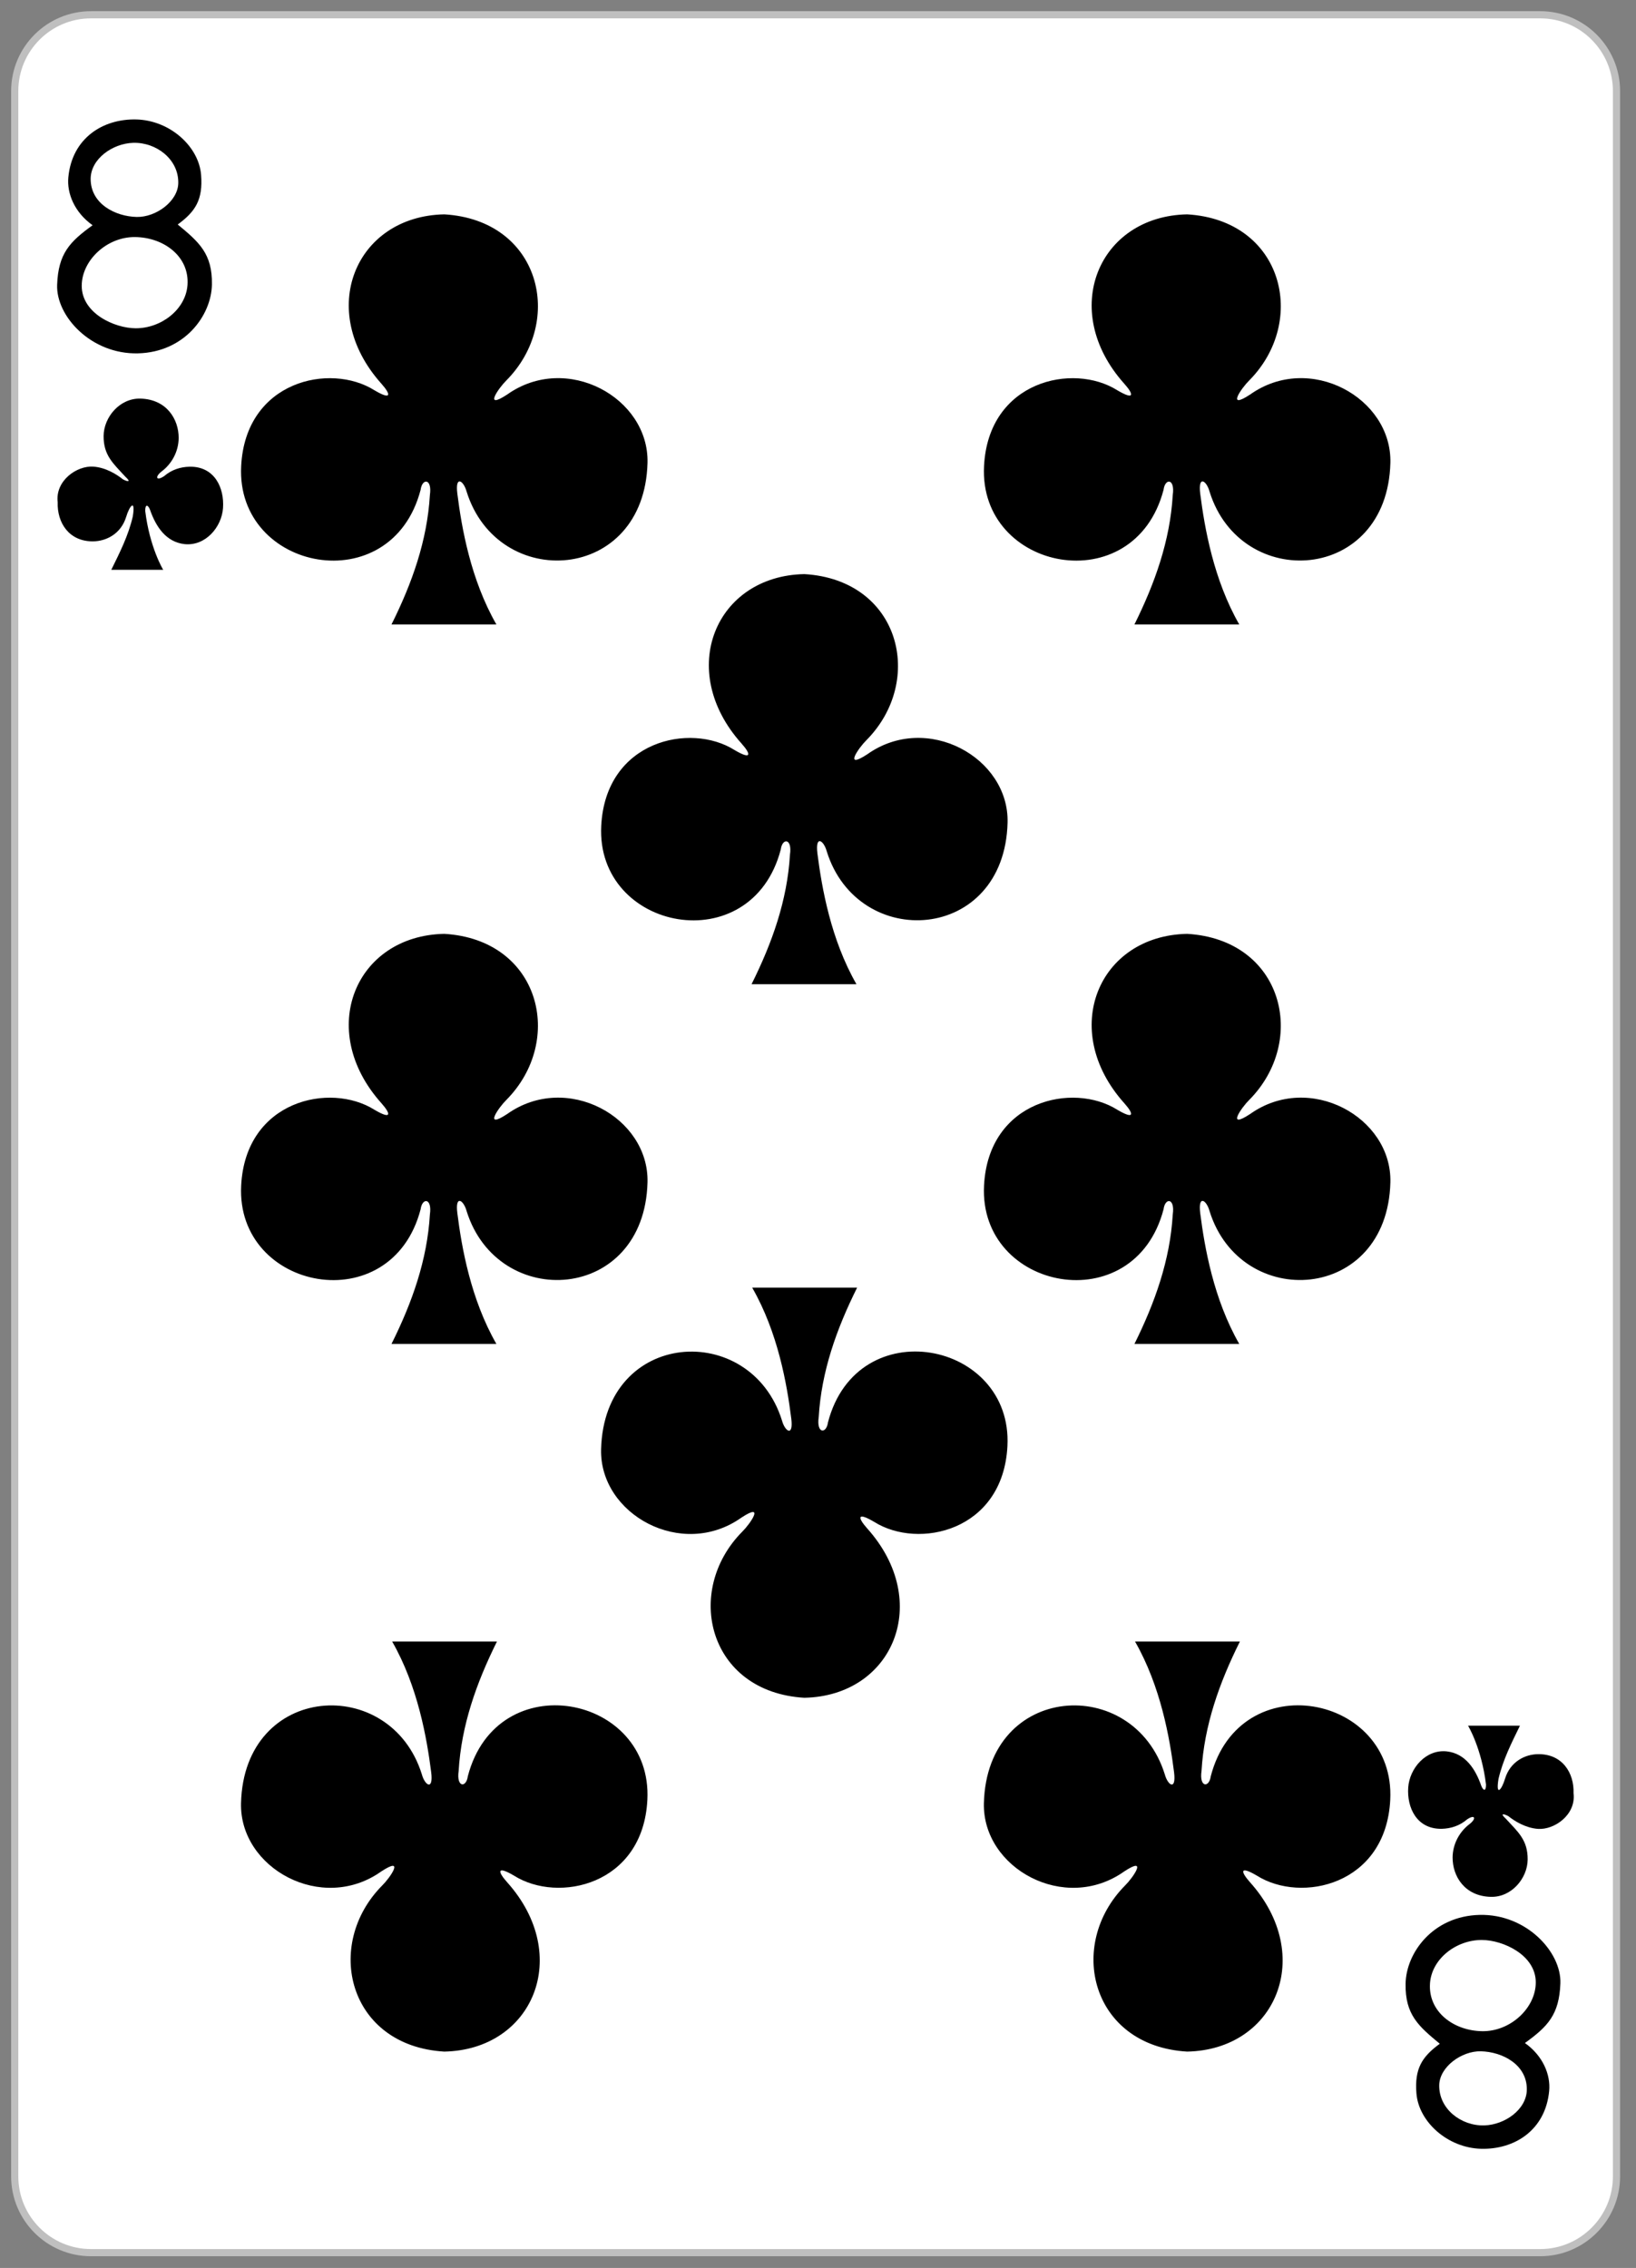<svg clip-rule="evenodd" fill-rule="evenodd" viewBox="0 0 228 316" xmlns="http://www.w3.org/2000/svg"><rect x="0" y="0" width="228" height="316" fill="#808080" stroke="none"/><path d="m6481.16-2424.37c0-5.87-4.77-10.63-10.63-10.63h-201.97c-5.87 0-10.63 4.76-10.63 10.63v290.55c0 5.87 4.76 10.63 10.63 10.63h201.97c5.86 0 10.63-4.76 10.63-10.63z" fill="#fff" stroke="#bfbfbf" transform="translate(-6255.878 2437.059)"/><g fill-rule="nonzero"><path d="m2971.74-1386.82c.53-14.53 5.88-19.99 16.42-27.59-8.4-5.97-11.95-14.74-11.23-22.22 1.73-18.09 15.98-27.14 31.5-26.75 15.53.4 28.92 12.5 29.96 25.65.91 11.44-2.56 16.95-10.82 22.97 9.81 8.11 16.08 13.45 15.84 27.77s-12.64 31.36-34.26 31.88-37.94-17.17-37.41-31.71zm60.36.05c.93-13.16-10.92-22.04-24.29-22.17-13.03-.14-24.68 10.78-24.68 22.59 0 12.7 15.15 19.59 24.95 19.63 11.89.04 23.22-8.71 24.02-20.05zm-4.27-47.08c.25-11.08-10.16-19.03-20.89-18.71-9.55.29-19.67 7.45-19.68 16.71 0 11.6 11.5 17.38 21.32 17.6 8.9.2 19.05-7.22 19.25-15.6z" transform="matrix(.301 0 0 .301 -886.532 457.122)"/><path d="m3667.75-600.564c-.53 14.533-5.88 19.991-16.42 27.6 8.4 5.963 11.95 14.737 11.23 22.212-1.73 18.092-15.97 27.144-31.5 26.75s-28.92-12.501-29.96-25.649c-.91-11.437 2.56-16.948 10.82-22.969-9.81-8.109-16.08-13.452-15.84-27.769.24-14.316 12.64-31.355 34.26-31.878s37.94 17.169 37.41 31.703zm-60.36-.048c-.93 13.16 10.92 22.04 24.29 22.178 13.03.134 24.68-10.784 24.68-22.6 0-12.692-15.16-19.586-24.95-19.622-11.89-.044-23.23 8.709-24.02 20.044zm4.27 47.078c-.25 11.086 10.16 19.031 20.89 18.711 9.55-.284 19.67-7.443 19.67-16.71.02-11.592-11.5-17.38-21.31-17.598-8.9-.198-19.05 7.223-19.25 15.597z" transform="matrix(.301 0 0 .301 -886.532 457.122)"/><path d="m1354.77 674.906c2.87-5.776 4.97-11.701 5.34-18.038.34-2.331-1.07-2.37-1.28-.728-4.08 15.593-25.77 11.37-25.02-3.297.6-11.894 12.42-14.453 18.58-10.564 2.43 1.433 2.3.574.97-.912-9.16-10.211-3.61-23.362 8.76-23.602 13.38.793 16.85 14.87 8.64 23.148-1.02.995-3.28 4.191.13 1.956 8.28-5.888 19.78.443 19.55 9.521-.43 16.739-20.84 17.987-25.2 4.006-.42-1.55-1.63-2.329-1.3.304.61 4.767 1.86 11.953 5.44 18.206z" transform="translate(-1196.67 -587.897)"/><path d="m1354.77 775.154c2.87-5.775 4.97-11.701 5.34-18.037.34-2.332-1.07-2.371-1.28-.729-4.08 15.593-25.77 11.371-25.02-3.296.6-11.895 12.42-14.454 18.58-10.565 2.43 1.433 2.3.575.97-.912-9.16-10.211-3.61-23.361 8.76-23.602 13.38.793 16.85 14.87 8.64 23.148-1.02.995-3.28 4.192.13 1.957 8.28-5.888 19.78.442 19.55 9.52-.43 16.739-20.84 17.988-25.2 4.006-.42-1.55-1.63-2.328-1.3.304.61 4.767 1.86 11.954 5.44 18.206z" transform="translate(-1196.67 -587.897)"/><path d="m1251.23 775.154c2.88-5.775 4.98-11.701 5.35-18.037.34-2.332-1.07-2.371-1.29-.729-4.07 15.593-25.76 11.371-25.01-3.296.6-11.895 12.41-14.454 18.58-10.565 2.43 1.433 2.29.575.97-.912-9.16-10.211-3.62-23.361 8.76-23.602 13.38.793 16.85 14.87 8.64 23.148-1.02.995-3.28 4.192.12 1.957 8.29-5.888 19.79.442 19.56 9.52-.44 16.739-20.84 17.988-25.21 4.006-.42-1.55-1.63-2.328-1.29.304.6 4.767 1.86 11.954 5.44 18.206z" transform="translate(-1196.67 -587.897)"/><path d="m1301.41 725.03c2.88-5.776 4.98-11.701 5.35-18.037.35-2.332-1.07-2.371-1.28-.729-4.08 15.593-25.77 11.37-25.02-3.296.6-11.895 12.42-14.454 18.58-10.565 2.43 1.433 2.3.575.97-.912-9.16-10.211-3.61-23.362 8.76-23.602 13.38.793 16.85 14.87 8.64 23.148-1.02.995-3.28 4.191.13 1.956 8.28-5.888 19.78.443 19.55 9.521-.43 16.739-20.84 17.987-25.2 4.006-.42-1.55-1.63-2.329-1.3.304.61 4.767 1.86 11.954 5.44 18.206z" transform="translate(-1196.67 -587.897)"/><path d="m1251.23 674.906c2.88-5.776 4.98-11.701 5.35-18.038.34-2.331-1.07-2.37-1.29-.728-4.07 15.593-25.76 11.37-25.01-3.297.6-11.894 12.41-14.453 18.58-10.564 2.43 1.433 2.29.574.97-.912-9.16-10.211-3.62-23.362 8.76-23.602 13.38.793 16.85 14.87 8.64 23.148-1.02.995-3.28 4.191.12 1.956 8.29-5.888 19.79.443 19.56 9.521-.44 16.739-20.84 17.987-25.21 4.006-.42-1.55-1.63-2.329-1.29.304.6 4.767 1.86 11.953 5.44 18.206z" transform="translate(-1196.67 -587.897)"/><path d="m1369.47 816.612c-2.88 5.775-4.98 11.701-5.35 18.037-.34 2.332 1.07 2.371 1.29.728 4.07-15.592 25.76-11.37 25.01 3.297-.6 11.895-12.41 14.454-18.58 10.565-2.43-1.433-2.29-.575-.97.911 9.16 10.212 3.61 23.362-8.76 23.603-13.38-.794-16.85-14.87-8.64-23.149 1.02-.994 3.28-4.191-.12-1.956-8.29 5.888-19.79-.443-19.56-9.521.44-16.739 20.84-17.987 25.21-4.005.42 1.55 1.62 2.328 1.29-.305-.6-4.766-1.86-11.953-5.44-18.205z" transform="translate(-1196.67 -587.897)"/><path d="m1316.12 767.312c-2.88 5.776-4.98 11.701-5.35 18.038-.34 2.331 1.07 2.37 1.29.728 4.07-15.593 25.76-11.37 25.01 3.297-.6 11.895-12.42 14.454-18.58 10.564-2.43-1.433-2.29-.574-.97.912 9.16 10.211 3.61 23.362-8.76 23.602-13.38-.793-16.85-14.869-8.64-23.148 1.02-.994 3.28-4.191-.12-1.956-8.29 5.888-19.79-.443-19.56-9.521.44-16.739 20.84-17.987 25.21-4.006.42 1.55 1.63 2.329 1.29-.304-.6-4.767-1.85-11.953-5.44-18.206z" transform="translate(-1196.67 -587.897)"/><path d="m1265.93 816.612c-2.87 5.775-4.97 11.701-5.34 18.037-.34 2.332 1.07 2.371 1.28.728 4.08-15.592 25.77-11.37 25.02 3.297-.6 11.895-12.42 14.454-18.58 10.565-2.43-1.433-2.3-.575-.97.911 9.16 10.212 3.61 23.362-8.76 23.603-13.38-.794-16.85-14.87-8.64-23.149 1.02-.994 3.28-4.191-.13-1.956-8.28 5.888-19.78-.443-19.55-9.521.43-16.739 20.84-17.987 25.2-4.005.42 1.55 1.63 2.328 1.3-.305-.61-4.766-1.86-11.953-5.44-18.205z" transform="translate(-1196.67 -587.897)"/><path d="m1212.18 667.289c1.2-2.445 2.36-4.721 2.99-7.401.42-2.528-.44-1.589-.93.068-.72 2.298-2.72 3.344-4.58 3.369-3.37.046-5.05-2.604-4.95-5.454-.36-2.998 2.67-5.12 4.97-4.957 1.72.123 3.22 1.052 4.13 1.775.59.316 1.23.455.34-.358-1.67-1.833-3.07-2.964-3.04-5.711.03-2.579 2.23-5.268 5.15-5.184 3.65.106 5.32 2.891 5.31 5.481-.01 1.888-.96 3.626-2.42 4.703-.94.766-.67 1.339.4.614 1.04-.892 2.27-1.282 3.55-1.309 3.49-.055 4.85 2.961 4.65 5.764-.18 2.625-2.42 5.328-5.37 5.022-2.63-.302-4.01-2.51-4.8-4.777-.26-.695-.68-.883-.67.153.61 5.058 2.49 8.205 2.51 8.202z" transform="translate(-1196.67 -587.897)"/><path d="m90.785 1369.11c-1.192 2.45-2.352 4.72-2.985 7.4-.419 2.53.439 1.59.926-.07.721-2.29 2.722-3.34 4.58-3.36 3.371-.05 5.052 2.6 4.948 5.45.368 3-2.671 5.12-4.962 4.96-1.723-.13-3.224-1.06-4.133-1.78-.596-.32-1.234-.45-.345.36 1.678 1.83 3.077 2.96 3.046 5.71-.029 2.58-2.234 5.27-5.155 5.18-3.652-.1-5.312-2.89-5.304-5.48.01-1.88.954-3.62 2.412-4.7.944-.77.679-1.34-.398-.61-1.035.89-2.267 1.28-3.545 1.31-3.49.05-4.855-2.97-4.655-5.77.187-2.62 2.423-5.33 5.369-5.02 2.631.3 4.013 2.51 4.805 4.78.262.69.676.88.665-.16-.608-5.05-2.492-8.2-2.506-8.2z" transform="translate(121.041 -1128.666)"/></g></svg>